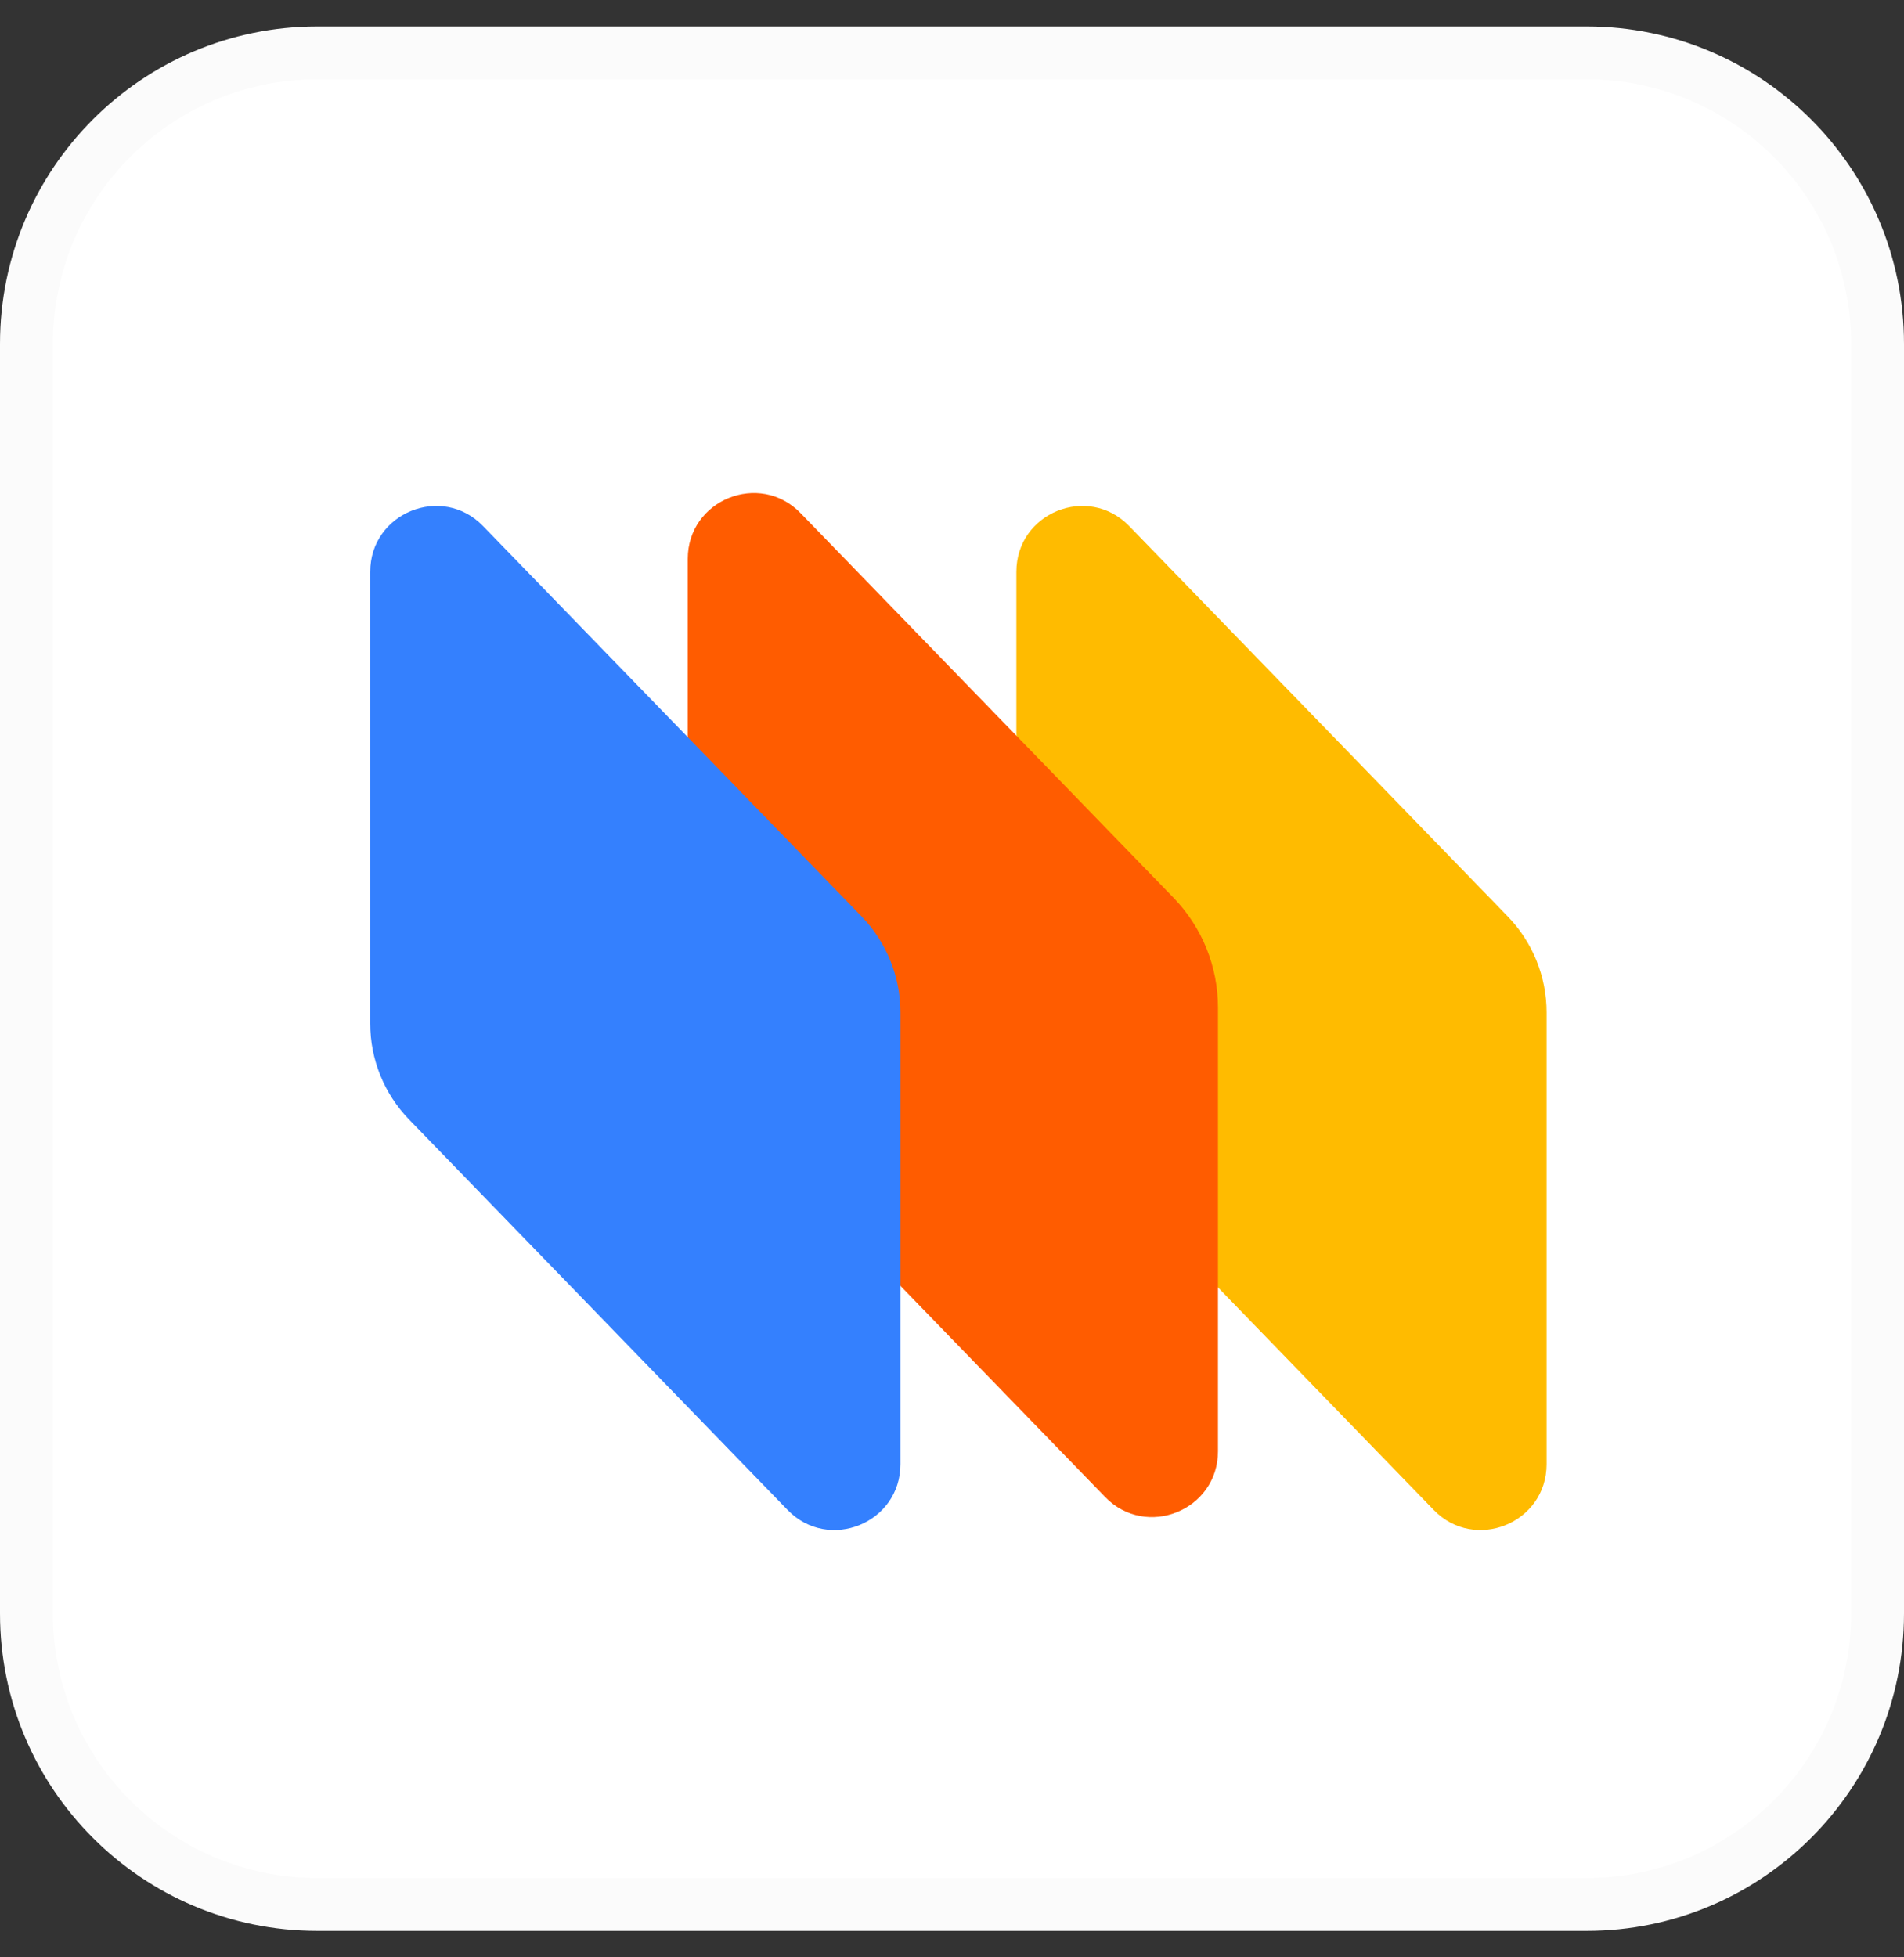 <svg width="36" height="37" viewBox="0 0 36 37" fill="none" xmlns="http://www.w3.org/2000/svg">
  <rect x="0" y="0" width="36" height="37" fill="#333333" stroke="none"/>
  <path d="M6 1H30C33.038 1 35.5 3.462 35.5 6.5V30.5C35.5 33.538 33.038 36 30 36H6C2.962 36 0.5 33.538 0.5 30.5V6.5C0.5 3.462 2.962 1 6 1Z" fill="white" stroke="#FBFBFB"/>
  <path d="M19.217 10.809C19.217 9.693 20.573 9.143 21.35 9.944L28.507 17.323C28.978 17.809 29.242 18.46 29.242 19.137V27.678C29.242 28.794 27.885 29.343 27.108 28.543L19.952 21.163C19.48 20.677 19.217 20.027 19.217 19.35V10.809Z" fill="#FFBB00"/>
  <path d="M13.004 10.564C13.004 9.449 14.361 8.899 15.137 9.7L22.188 16.97C22.727 17.526 23.029 18.27 23.029 19.044V27.434C23.029 28.549 21.672 29.099 20.895 28.298L13.739 20.919C13.268 20.433 13.004 19.783 13.004 19.106V10.564Z" fill="#FF5C00"/>
  <path d="M7 10.809C7 9.693 8.357 9.143 9.133 9.944L16.29 17.323C16.761 17.809 17.025 18.46 17.025 19.137V27.678C17.025 28.794 15.668 29.343 14.891 28.543L7.735 21.163C7.264 20.677 7 20.027 7 19.35V10.809Z" fill="#3480FE"/>
</svg>
